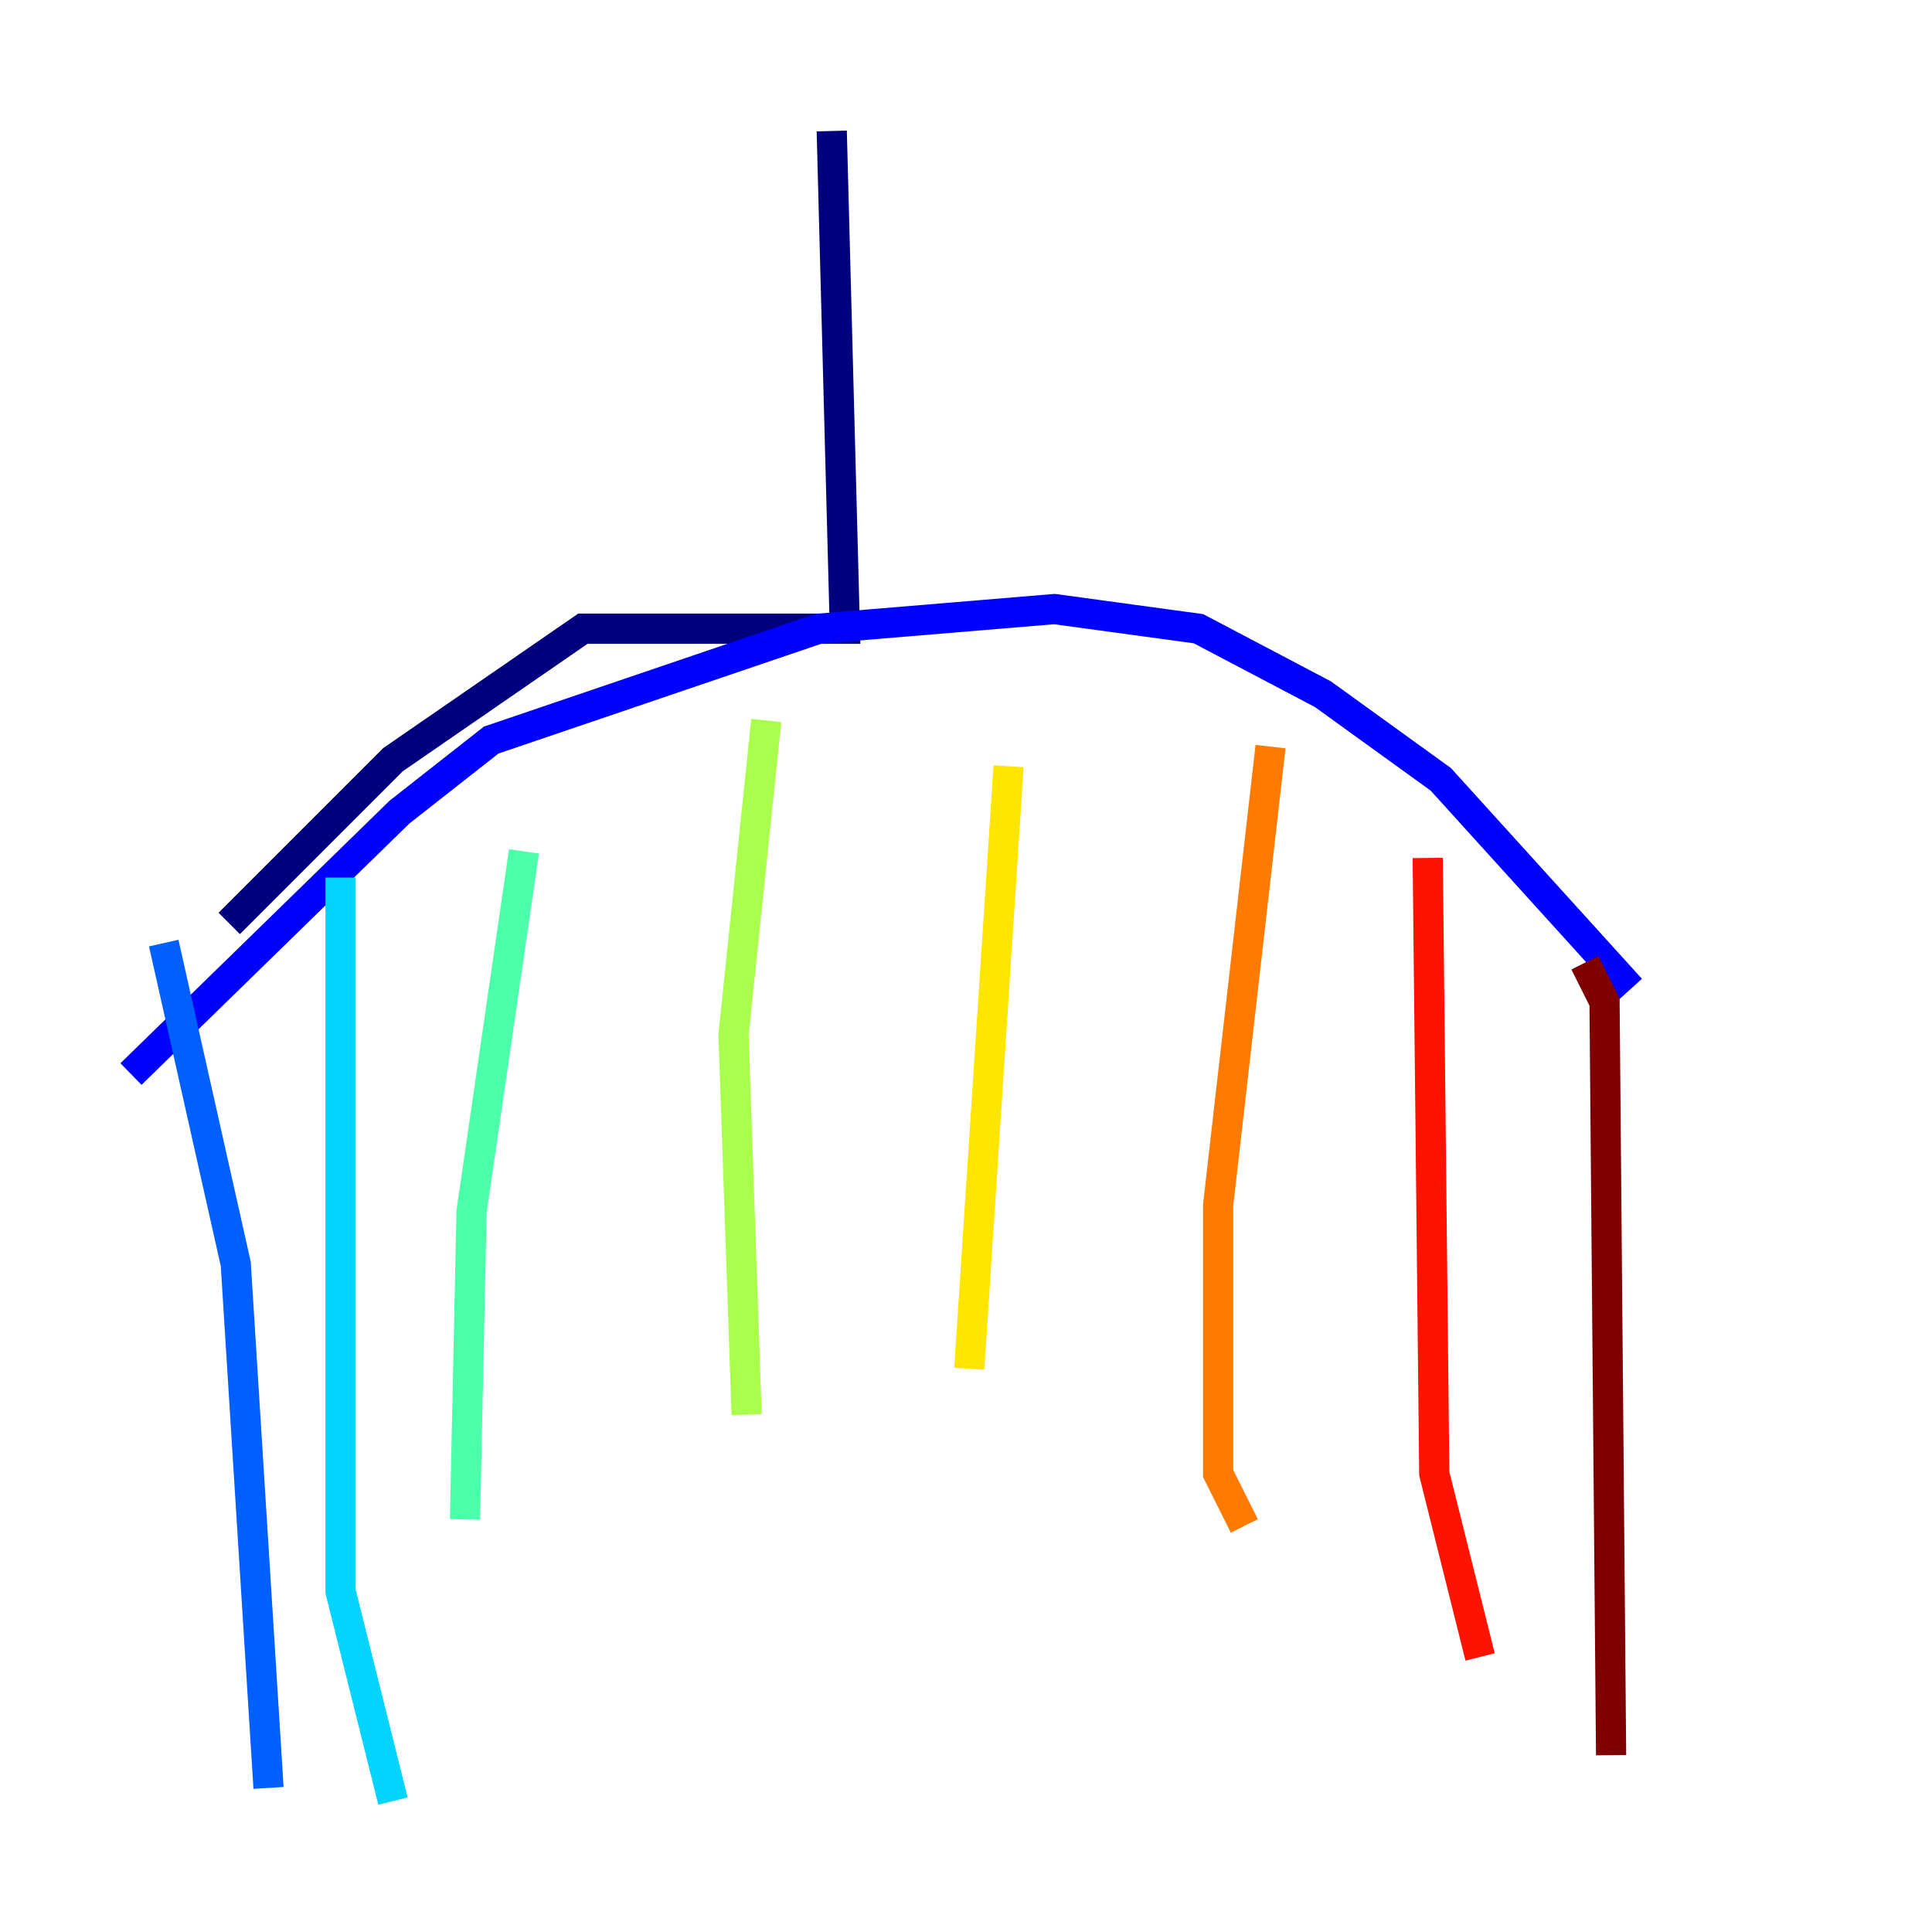 <?xml version="1.0" encoding="utf-8" ?>
<svg baseProfile="tiny" height="128" version="1.2" viewBox="0,0,128,128" width="128" xmlns="http://www.w3.org/2000/svg" xmlns:ev="http://www.w3.org/2001/xml-events" xmlns:xlink="http://www.w3.org/1999/xlink"><defs /><polyline fill="none" points="55.105,8.678 55.973,41.654 38.617,41.654 26.034,50.332 15.186,61.18" stroke="#00007f" stroke-width="2" /><polyline fill="none" points="8.678,71.159 26.468,53.803 32.542,49.031 54.237,41.654 69.858,40.352 79.403,41.654 87.647,45.993 95.458,51.634 108.041,65.519" stroke="#0000fe" stroke-width="2" /><polyline fill="none" points="10.848,62.481 15.62,83.742 17.79,118.454" stroke="#0060ff" stroke-width="2" /><polyline fill="none" points="22.563,58.142 22.563,105.437 26.034,119.322" stroke="#00d4ff" stroke-width="2" /><polyline fill="none" points="34.712,56.407 31.241,80.271 30.807,100.664" stroke="#4cffaa" stroke-width="2" /><polyline fill="none" points="50.766,47.729 48.597,68.556 49.464,93.722" stroke="#aaff4c" stroke-width="2" /><polyline fill="none" points="66.82,50.766 64.217,90.685" stroke="#ffe500" stroke-width="2" /><polyline fill="none" points="84.176,49.464 80.705,79.837 80.705,97.627 82.441,101.098" stroke="#ff7a00" stroke-width="2" /><polyline fill="none" points="94.59,56.841 95.024,97.627 98.061,109.776" stroke="#fe1200" stroke-width="2" /><polyline fill="none" points="105.003,63.783 106.305,66.386 106.739,116.285" stroke="#7f0000" stroke-width="2" /></svg>